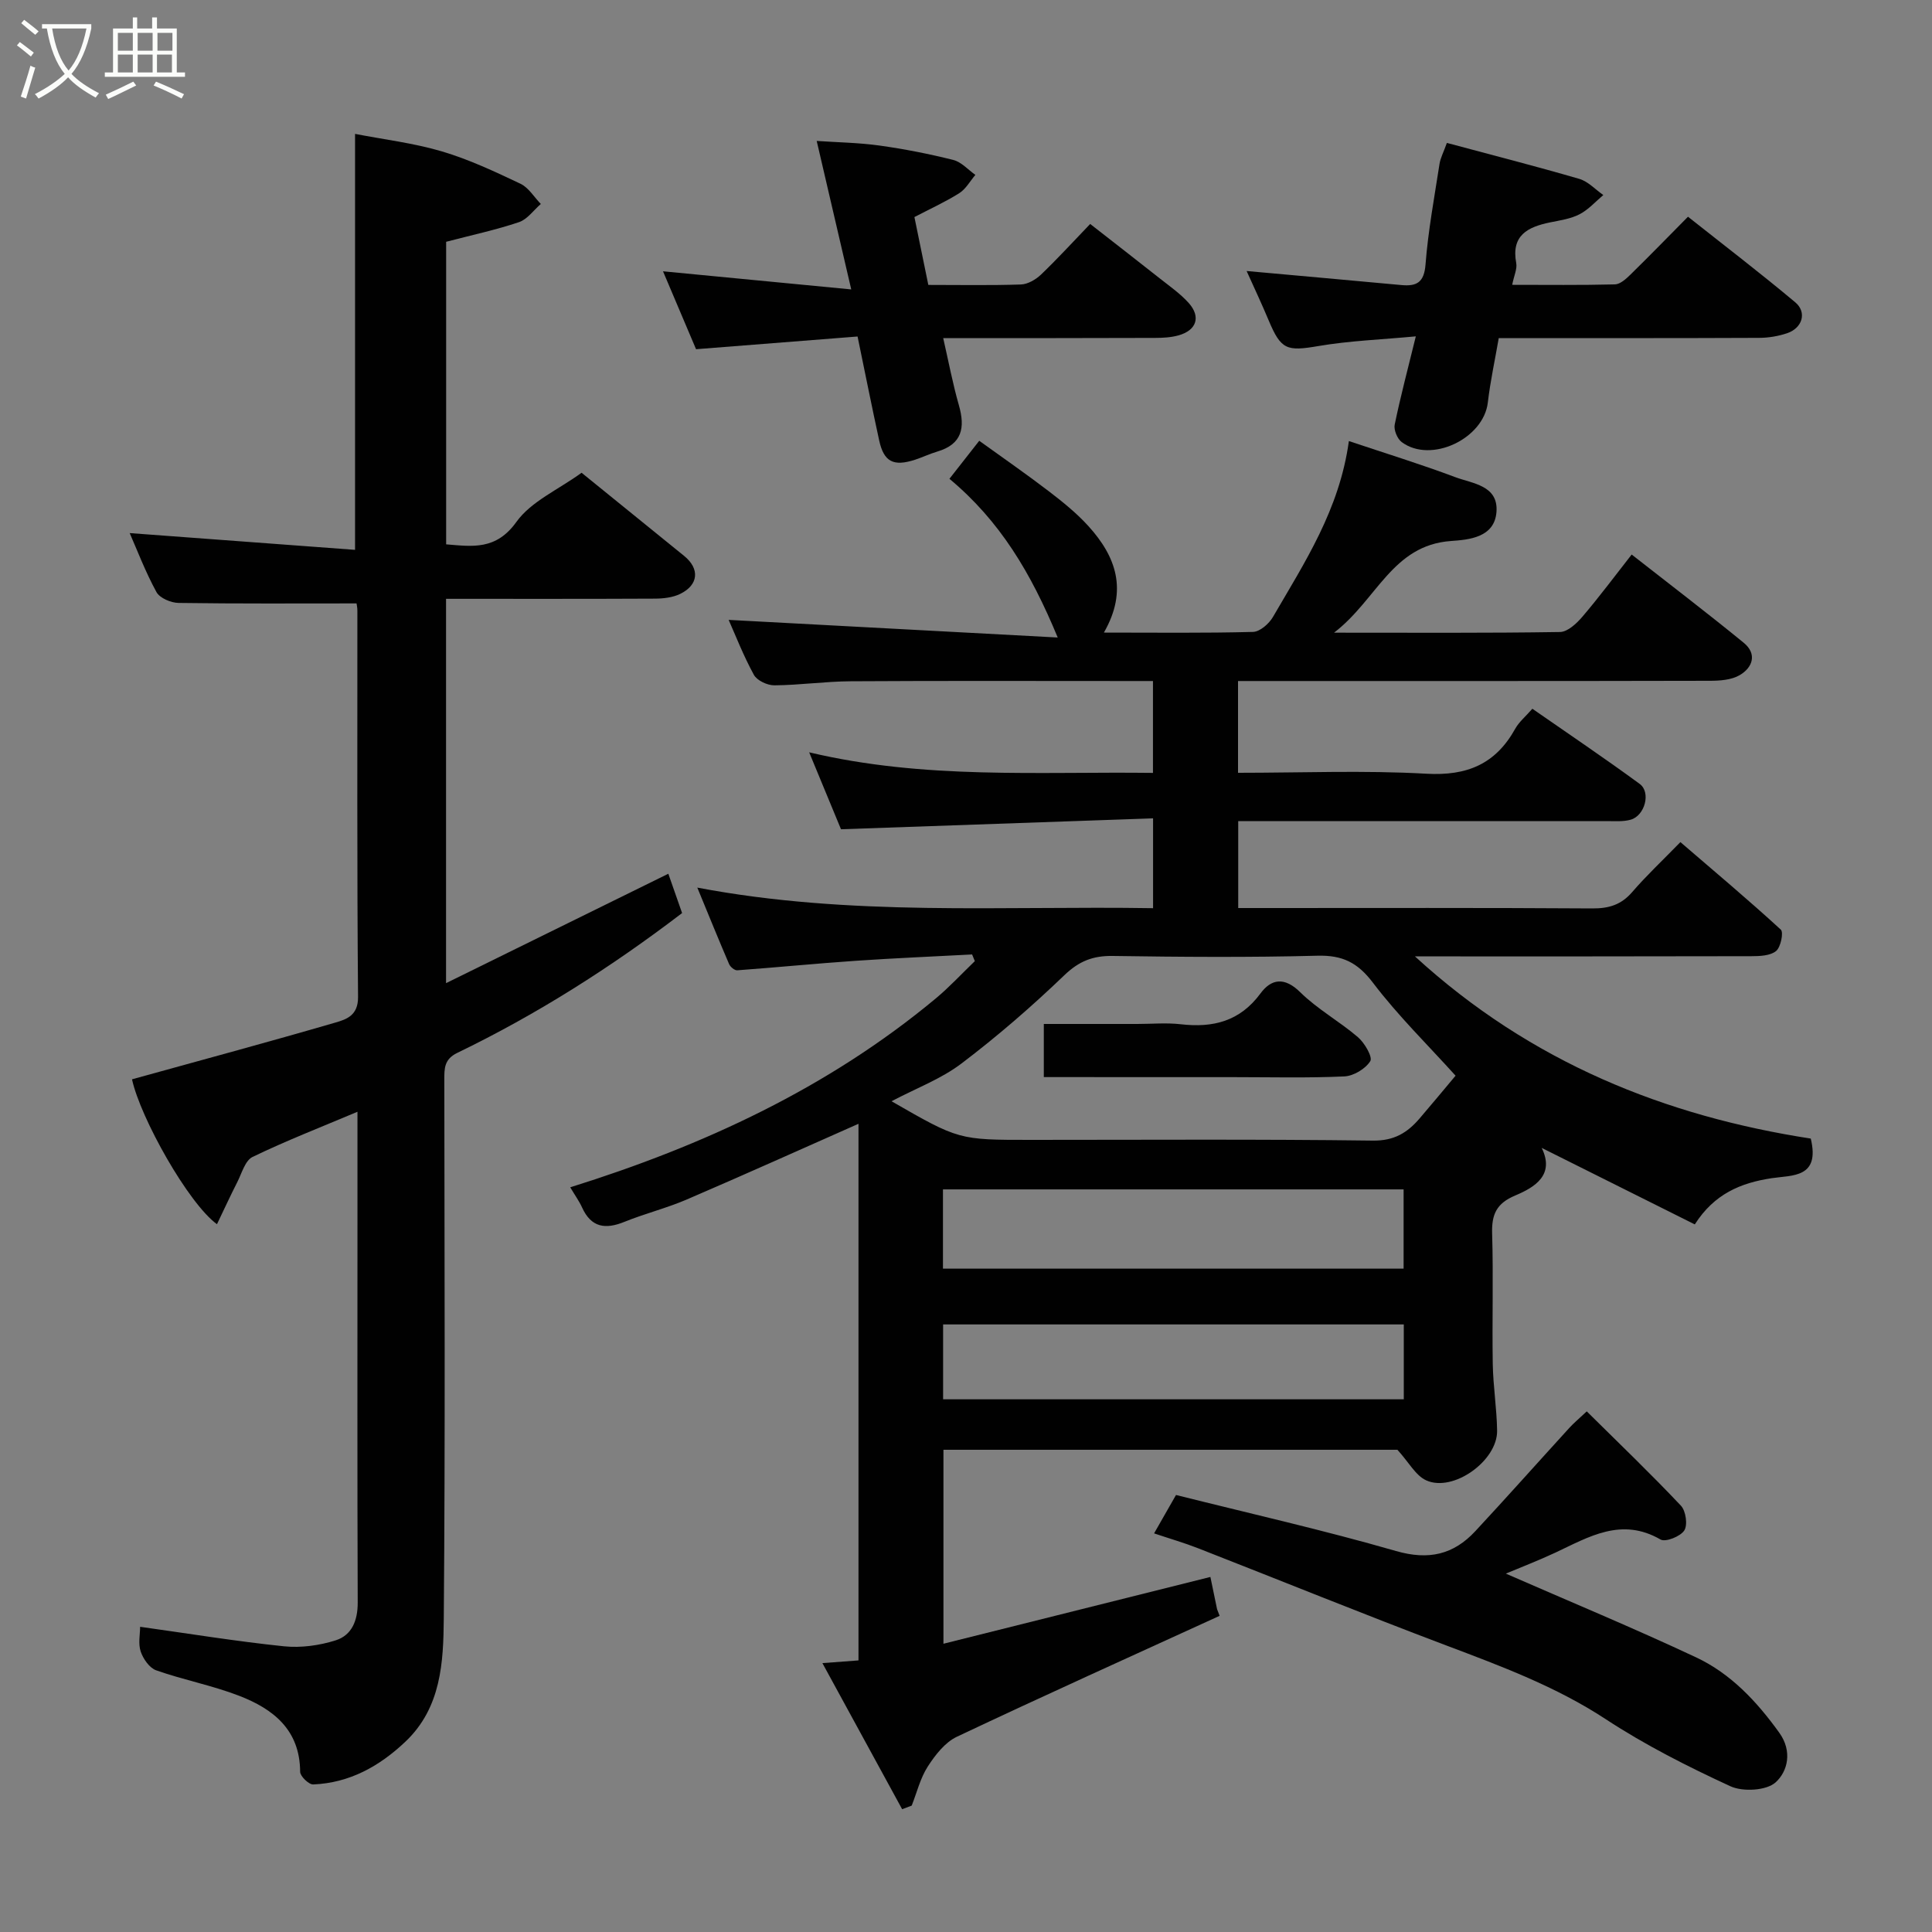 <svg enable-background="new 0 0 400 400" viewBox="0 0 400 400" xmlns="http://www.w3.org/2000/svg"><rect x="0" y="0" width="400" height="400" fill="#808080" stroke="none"/><path d="m6.4 11.7c-1-.8-1.9-1.6-2.9-2.3l.6-.7c.9.7 1.9 1.4 2.9 2.2zm-2.1 8.3c.7-2.1 1.4-4.2 2-6.4.2.1.6.3 1 .4-.7 2.3-1.3 4.4-1.9 6.4zm3-12.8c-1.1-.9-2.1-1.7-2.9-2.4l.6-.7c1 .8 2 1.5 3 2.4zm1.4-1.3v-.9h10.2v.9c-.9 4.2-2.3 7.3-4.1 9.4 1.3 1.4 3.2 2.7 5.7 4-.2.2-.4.5-.7.9-2.5-1.4-4.4-2.7-5.7-4.2-1.4 1.5-3.5 3-6.1 4.4 0 0 0 0-.1-.1-.3-.4-.5-.7-.7-.8 2.7-1.4 4.7-2.8 6.2-4.2-1.8-2.2-3-5.3-3.7-9.4zm9.2 0h-7.1c.6 3.8 1.7 6.7 3.4 8.7 1.7-2 2.9-4.8 3.7-8.7z" fill="#fbfcfa"/><path d="m31.6 3.6h.9v2.3h4.1v9.1h1.7v.9h-16.6v-.9h1.7v-9.1h4.1v-2.3h.9v2.3h3.1v-2.3zm-4 13.3.6.8c-1.9.9-3.8 1.9-5.8 2.8-.2-.3-.3-.6-.5-.9 2-.9 3.9-1.8 5.7-2.7zm-3.2-10.1v3.7h3.1v-3.7zm0 4.5v3.7h3.1v-3.7zm4.1-4.5v3.7h3.1v-3.7zm0 4.5v3.7h3.1v-3.7zm9.1 9.1c-2.1-1.1-4.1-2-5.8-2.7l.5-.8c2.2.9 4.1 1.8 5.8 2.6zm-1.9-13.6h-3.1v3.7h3.1zm-3.2 4.5v3.7h3.1v-3.7z" fill="#fbfcfa"/><g fill="#010101"><path d="m186.78 374.58c-5.4-9.88-10.79-19.77-16.51-30.25 3.06-.23 5.14-.39 7.47-.56 0-37.38 0-74.65 0-111.1-11.62 5.14-23.56 10.52-35.59 15.69-4.18 1.79-8.65 2.9-12.87 4.61-3.94 1.6-6.88 1.19-8.77-2.98-.59-1.3-1.44-2.47-2.45-4.17 27.61-8.63 53.36-20.55 75.63-39.06 2.88-2.39 5.43-5.17 8.14-7.77-.19-.46-.38-.92-.57-1.38-8.02.43-16.05.76-24.06 1.31-8.19.56-16.37 1.37-24.56 1.97-.55.04-1.44-.7-1.69-1.29-2.11-4.91-4.12-9.86-6.58-15.83 31.76 6.03 62.96 3.75 94.36 4.26 0-6.05 0-11.65 0-18.6-21.31.75-42.66 1.49-64.61 2.26-1.73-4.18-3.95-9.55-6.59-15.93 23.91 5.67 47.43 3.96 71.18 4.26 0-6.35 0-12.28 0-19.02-1.62 0-3.36 0-5.1 0-19.16 0-38.33-.07-57.49.05-5.27.03-10.53.8-15.8.84-1.45.01-3.59-.99-4.24-2.18-2.18-3.98-3.83-8.25-5.22-11.37 21.97 1.18 44.32 2.38 68.13 3.65-5.57-13.45-11.97-24.14-22.42-32.86 1.96-2.49 3.83-4.88 6.17-7.87 5.05 3.64 9.84 6.95 14.46 10.49 2.87 2.2 5.73 4.51 8.15 7.18 5.64 6.23 8.27 13.21 3.2 22.04 10.76 0 20.83.13 30.88-.14 1.43-.04 3.32-1.7 4.13-3.11 6.52-11.23 13.76-22.17 15.71-36.4 7.68 2.57 14.92 4.8 22 7.46 3.6 1.35 8.96 1.7 8.56 7.19-.39 5.35-5.76 5.78-9.43 6.04-12.16.87-15.3 12.16-24.2 18.98 16.61 0 31.7.1 46.79-.14 1.58-.03 3.44-1.77 4.64-3.18 3.49-4.09 6.7-8.41 10.19-12.86 7.83 6.14 15.62 12.07 23.2 18.27 2.8 2.29 1.89 5.11-.85 6.71-1.71.99-4.08 1.16-6.15 1.16-30.66.07-61.32.05-91.98.05-1.81 0-3.61 0-5.72 0v19c13.1 0 26.08-.54 38.99.19 8.45.48 14.34-2.01 18.4-9.31.79-1.42 2.14-2.53 3.55-4.14 7.65 5.32 15.04 10.29 22.22 15.56 2.38 1.74 1.07 6.59-1.87 7.41-1.56.44-3.3.29-4.96.29-25.31 0-50.62 0-76.29 0v18h5.34c22.66 0 45.33-.07 67.99.08 3.43.02 5.97-.76 8.24-3.39 2.93-3.4 6.22-6.48 9.98-10.34 7.09 6.1 14.07 11.96 20.79 18.12.61.56-.02 3.64-.98 4.43-1.21.98-3.37 1.07-5.12 1.07-22.83.06-45.65.04-69.65.04 24.02 22.01 51.95 33.09 81.95 37.72 1.97 8.2-3.85 7.56-8.08 8.2-6.43.97-11.91 3.26-15.93 9.57-10.5-5.24-21.07-10.53-31.7-15.84 2.75 5.6-1.42 8.15-5.47 9.85-3.92 1.65-4.91 3.94-4.79 7.9.27 8.99-.02 18 .13 26.99.08 4.6.83 9.2.9 13.8.1 6.23-9.1 12.83-14.68 10.29-2.19-.99-3.58-3.72-5.96-6.33-30.43 0-62.05 0-93.99 0v40.16c18.47-4.62 36.79-9.2 55.27-13.83.41 1.98.9 4.33 1.38 6.67.18.46.36.92.53 1.38-18.16 8.31-36.36 16.5-54.41 25.04-2.45 1.16-4.48 3.78-6.02 6.17-1.55 2.41-2.25 5.37-3.32 8.08-.65.25-1.31.5-1.98.75zm114.58-151.87c-5.69-6.31-11.91-12.4-17.11-19.25-3.17-4.18-6.3-5.72-11.47-5.59-14.13.37-28.28.26-42.42.05-4.09-.06-6.96 1.07-10 3.99-6.74 6.47-13.85 12.63-21.3 18.28-4.2 3.19-9.35 5.11-14.48 7.81 13.92 8 13.92 8 28.8 8 23.62 0 47.25-.16 70.86.15 4.43.06 7.16-1.65 9.7-4.62 2.58-3.01 5.1-6.05 7.42-8.82zm-106.13 39.95h95.37c0-5.73 0-11.12 0-16.41-31.98 0-63.56 0-95.37 0zm.03 11.55v15.5h95.38c0-5.35 0-10.4 0-15.5-31.92 0-63.5 0-95.38 0z"/><path d="m27.33 223.46c14.34-3.97 28.3-7.73 42.18-11.77 2.26-.66 4.65-1.47 4.62-5.27-.23-26.66-.13-53.33-.14-80 0-.63-.14-1.27-.17-1.49-12.45 0-24.65.08-36.84-.1-1.59-.02-3.91-1-4.59-2.25-2.31-4.23-4.03-8.78-5.54-12.21 15.25 1.13 30.9 2.3 46.66 3.47 0-29.32 0-57.33 0-86.12 6.03 1.17 12.16 1.9 18 3.63 5.59 1.66 10.95 4.18 16.24 6.69 1.69.8 2.83 2.76 4.22 4.19-1.49 1.29-2.78 3.17-4.51 3.76-4.74 1.6-9.67 2.65-15.09 4.07v62.64c5.47.45 10.33 1.24 14.55-4.65 3.03-4.23 8.61-6.63 13.49-10.17 5.49 4.45 13.38 10.83 21.25 17.23 3.25 2.65 2.98 5.99-.83 7.85-1.54.75-3.46.97-5.21.98-14.31.07-28.62.04-43.27.04v79.57c15.44-7.6 30.55-15.04 46.02-22.65.95 2.71 1.88 5.39 2.85 8.14-14.72 11.24-30.09 20.99-46.55 28.95-2.71 1.31-2.68 3.22-2.68 5.57.03 37.17.2 74.33-.11 111.5-.08 9.07-.51 18.49-7.95 25.54-5.4 5.11-11.56 8.53-19.08 8.85-.91.04-2.71-1.7-2.71-2.63-.04-8.68-5.58-13.01-12.64-15.73-5.57-2.15-11.53-3.28-17.17-5.27-1.39-.49-2.69-2.37-3.2-3.89-.55-1.63-.12-3.59-.12-5.12 10.11 1.41 19.93 3.02 29.8 4.04 3.51.36 7.33-.17 10.7-1.24 3.34-1.06 4.56-4.1 4.55-7.8-.1-26.17-.05-52.33-.05-78.5 0-7.5 0-14.99 0-23.13-7.51 3.17-14.75 5.98-21.72 9.35-1.55.75-2.24 3.41-3.19 5.27-1.43 2.81-2.75 5.68-4.18 8.66-5.91-4.29-15.84-21.97-17.59-30z"/><path d="m328.52 292.21c6.81 6.74 13.32 12.98 19.5 19.53 1.02 1.08 1.43 3.99.69 5.13-.8 1.24-3.88 2.46-4.91 1.87-8.11-4.69-14.84-.54-21.81 2.73-3.49 1.63-7.09 3.01-10.22 4.33 13.12 5.74 26.39 11.24 39.39 17.34 7.18 3.37 12.57 9.13 17.22 15.6 2.77 3.86 1.74 8.02-.76 10.28-1.91 1.72-6.79 1.99-9.37.8-8.85-4.08-17.64-8.53-25.78-13.87-10.35-6.79-21.68-10.99-33.1-15.3-17.19-6.49-34.22-13.42-51.34-20.11-2.87-1.12-5.85-1.98-9.09-3.07 1.37-2.41 2.72-4.76 4.54-7.95 15.12 3.79 30.45 7.25 45.54 11.6 6.76 1.95 11.91.76 16.44-4.12 6.56-7.06 12.97-14.27 19.47-21.39.87-.96 1.88-1.79 3.59-3.4z"/><path d="m299.56 29.59c9.32 2.5 18.42 4.82 27.43 7.45 1.82.53 3.31 2.2 4.96 3.34-1.62 1.36-3.08 3.03-4.92 3.98-1.83.95-4.02 1.26-6.09 1.68-4.62.95-8.11 2.67-7.02 8.44.22 1.18-.44 2.52-.84 4.49 7.17 0 14.22.09 21.27-.09 1.09-.03 2.3-1.13 3.19-2 3.92-3.84 7.75-7.77 11.94-12.01 7.52 5.96 15.01 11.68 22.22 17.73 2.46 2.07 1.46 5.33-1.7 6.39-1.82.61-3.82.95-5.73.96-17.79.08-35.6.05-53.97.05-.77 4.47-1.74 8.87-2.26 13.33-.87 7.52-11.79 12.7-17.83 8.2-.92-.68-1.68-2.54-1.45-3.63 1.21-5.86 2.75-11.65 4.37-18.26-7.17.67-13.76.91-20.2 2.01-6.51 1.11-7.71.79-10.27-5.33-1.5-3.58-3.16-7.09-4.56-10.21 10.72.97 21.39 1.92 32.06 2.91 3.17.29 4.69-.55 4.98-4.27.54-6.98 1.83-13.9 2.9-20.83.2-1.25.84-2.42 1.52-4.33z"/><path d="m176.24 59.92c-2.6-11.19-4.81-20.67-7.15-30.74 4.4.3 8.72.36 12.97.95 5.15.72 10.28 1.72 15.32 2.99 1.67.42 3.05 2.02 4.56 3.09-1.1 1.29-1.97 2.92-3.33 3.78-2.88 1.82-6.02 3.24-9.29 4.95.95 4.65 1.89 9.21 2.88 14.05 6.55 0 12.86.12 19.16-.09 1.43-.05 3.08-1.01 4.16-2.04 3.36-3.21 6.5-6.65 10.19-10.49 4.99 3.9 9.72 7.56 14.41 11.27 2.06 1.63 4.26 3.16 5.99 5.09 2.57 2.88 1.62 5.67-2.13 6.71-1.55.43-3.24.52-4.87.52-14.46.06-28.94.04-43.83.04 1.11 4.85 1.97 9.44 3.25 13.91 1.33 4.65.67 8.06-4.47 9.58-1.55.46-3.03 1.17-4.57 1.68-4.5 1.47-6.49.46-7.46-3.96-1.52-6.96-2.91-13.95-4.48-21.54-11.11.88-22.05 1.74-33.44 2.63-2.3-5.42-4.68-11.05-6.84-16.13 12.65 1.22 25.43 2.45 38.97 3.75z"/><path d="m216.11 223c0-3.97 0-7.12 0-11h19.36c3 0 6.03-.28 8.99.06 6.69.77 12.25-.6 16.51-6.38 2.21-3 4.93-3.5 8.22-.26 3.57 3.53 8.13 6.03 11.97 9.33 1.38 1.18 3.07 4.12 2.54 4.95-1 1.59-3.45 3.07-5.37 3.16-7.65.35-15.32.15-22.98.15-12.95-.01-25.9-.01-39.24-.01z"/></g></svg>